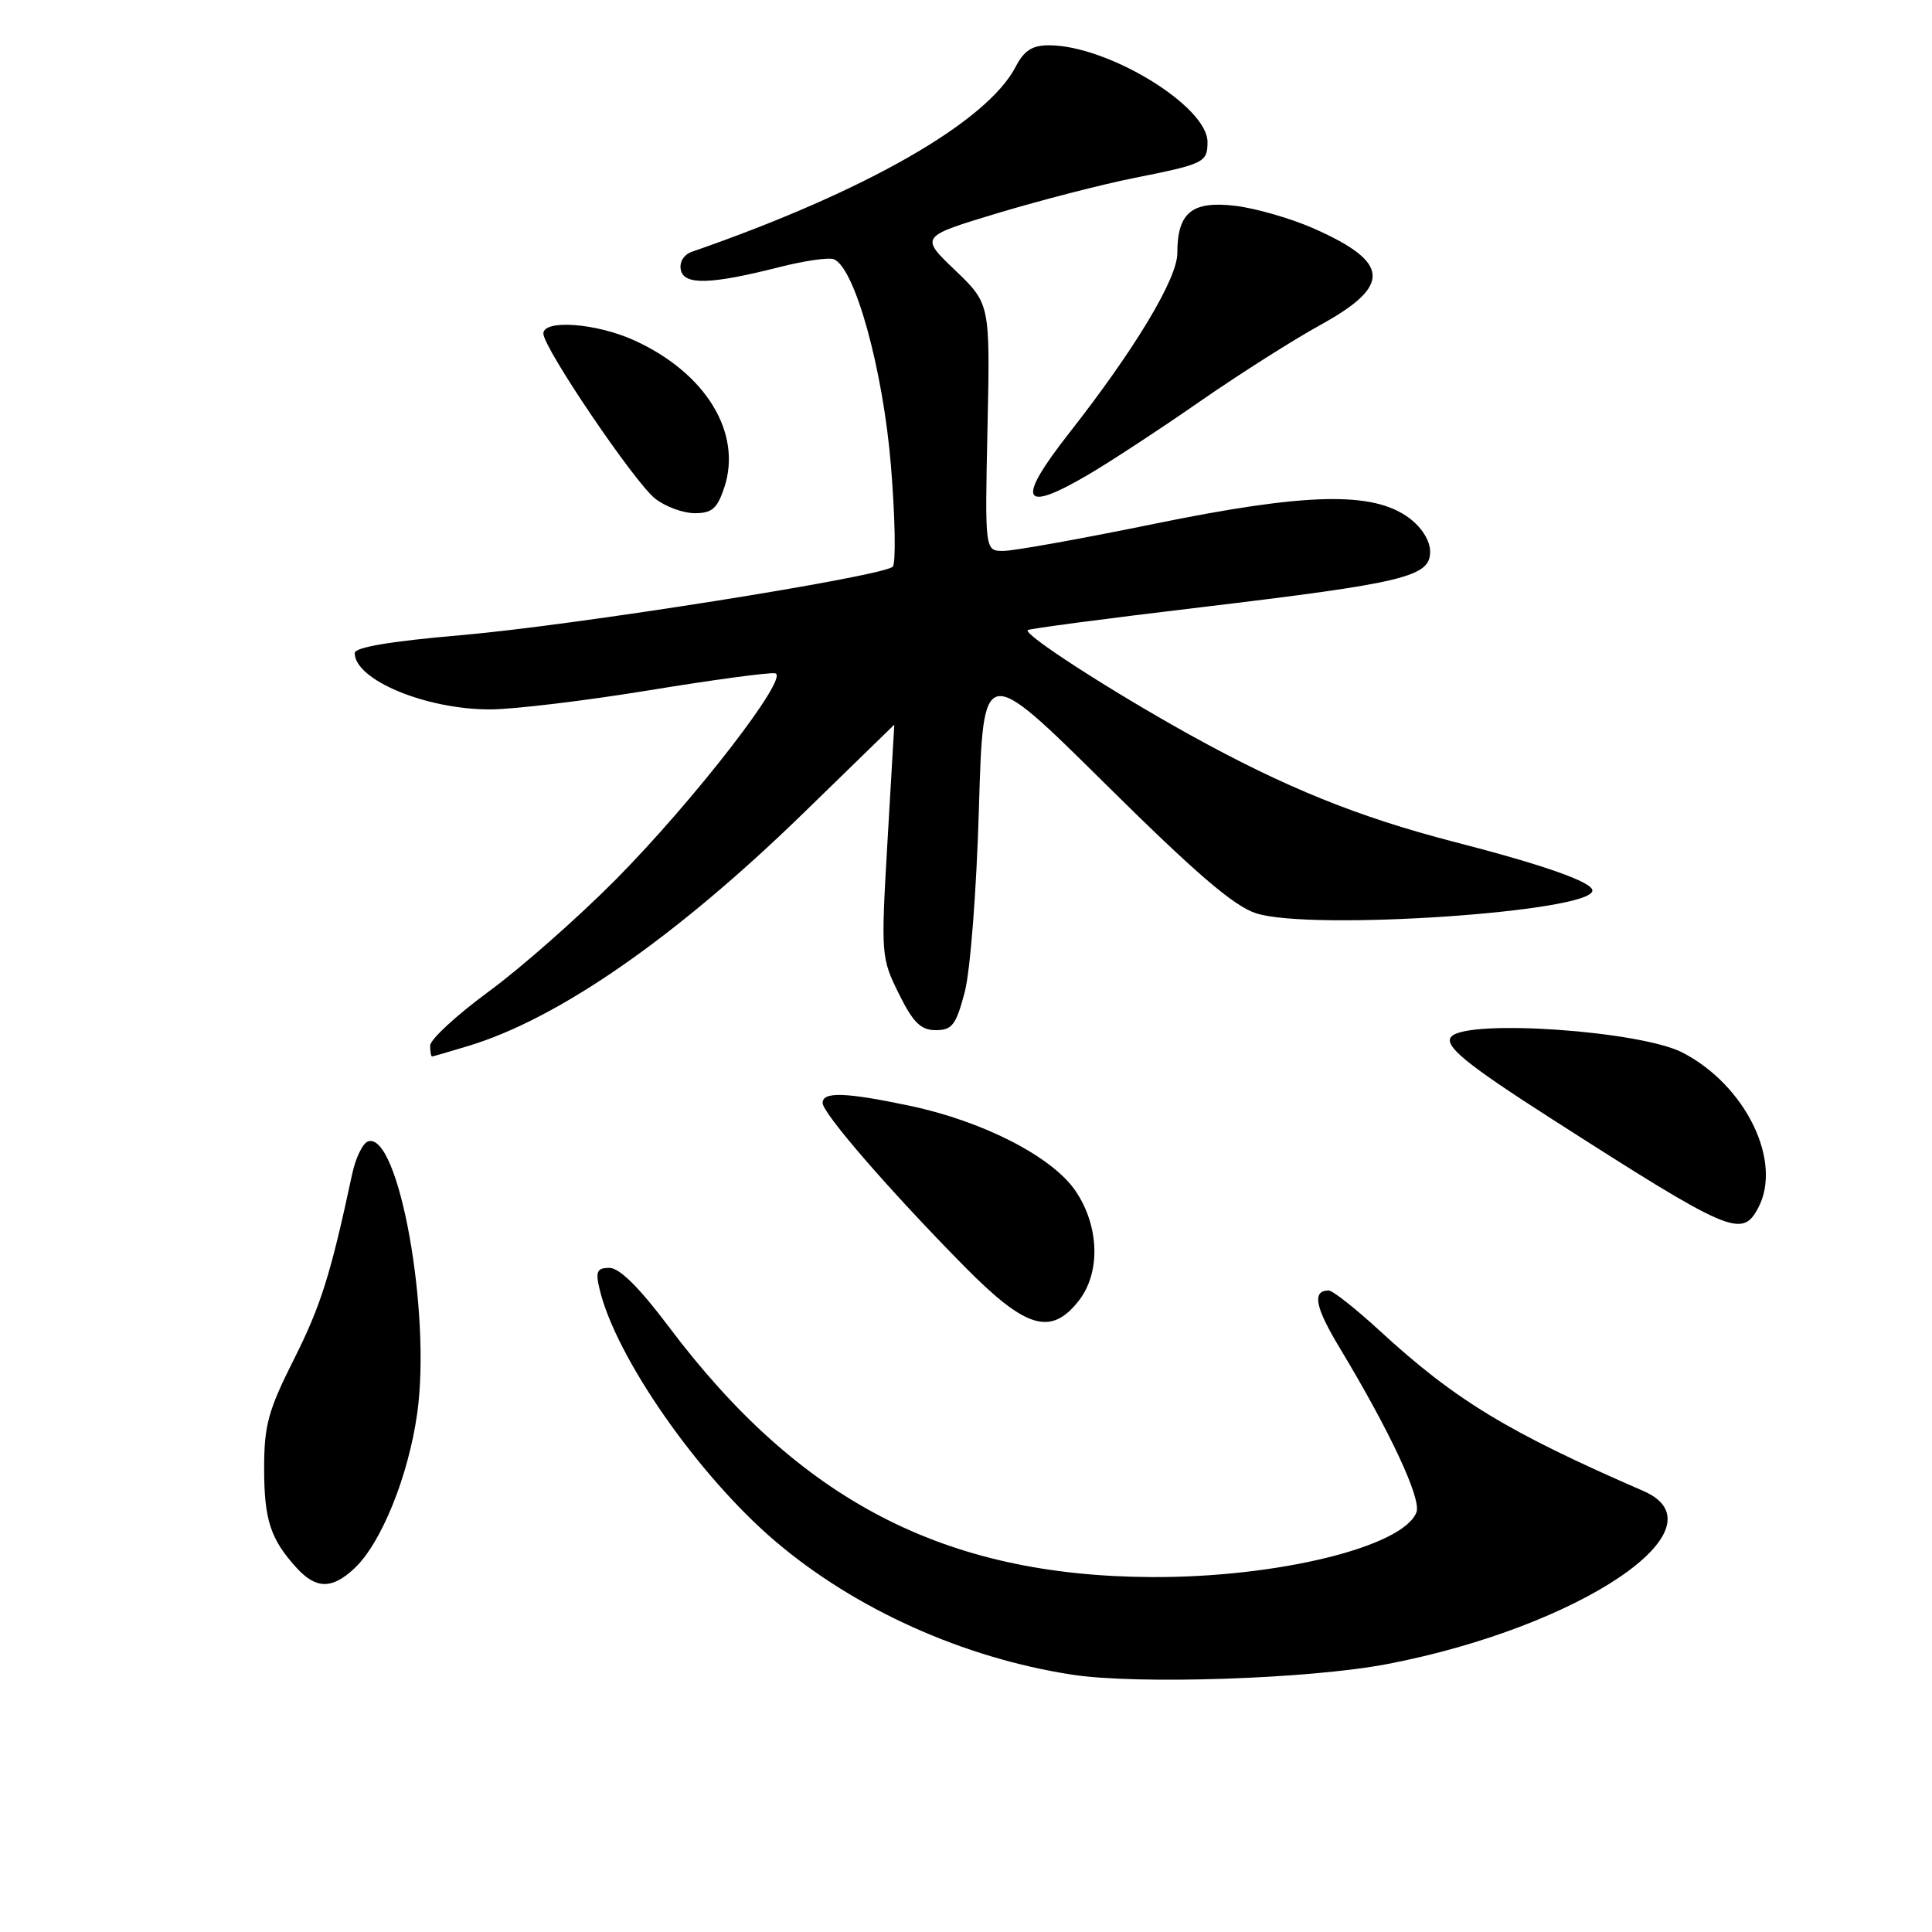 <?xml version="1.0" encoding="UTF-8" standalone="no"?>
<!DOCTYPE svg PUBLIC "-//W3C//DTD SVG 1.1//EN" "http://www.w3.org/Graphics/SVG/1.1/DTD/svg11.dtd" >
<svg xmlns="http://www.w3.org/2000/svg" xmlns:xlink="http://www.w3.org/1999/xlink" version="1.1" viewBox="0 0 256 256">
 <g >
 <path fill="currentColor"
d=" M 183.85 220.49 C 209.44 215.57 228.91 202.40 217.75 197.56 C 199.80 189.76 192.81 185.52 182.82 176.33 C 179.63 173.40 176.59 171.00 176.07 171.00 C 173.83 171.00 174.23 173.15 177.51 178.59 C 184.21 189.71 188.36 198.61 187.69 200.38 C 185.93 204.96 169.30 209.04 152.68 208.97 C 125.17 208.85 105.97 198.90 88.58 175.75 C 84.74 170.64 82.08 168.00 80.77 168.00 C 79.11 168.00 78.89 168.46 79.43 170.75 C 81.53 179.77 92.50 195.52 102.74 204.23 C 113.32 213.24 127.68 219.69 142.04 221.90 C 150.72 223.24 173.55 222.47 183.85 220.49 Z  M 46.94 207.84 C 50.50 204.52 54.11 195.63 55.28 187.29 C 57.16 173.92 52.82 149.91 48.77 151.24 C 48.07 151.47 47.12 153.42 46.66 155.58 C 43.81 168.90 42.52 172.99 38.97 180.07 C 35.54 186.87 35.00 188.86 35.00 194.54 C 35.00 201.39 35.83 203.94 39.30 207.75 C 41.87 210.57 43.98 210.60 46.94 207.84 Z  M 142.93 172.37 C 145.86 168.64 145.68 162.47 142.51 157.80 C 139.43 153.27 130.28 148.57 120.50 146.51 C 112.04 144.73 109.00 144.63 109.00 146.14 C 109.00 147.51 117.82 157.69 127.69 167.71 C 135.91 176.06 139.23 177.07 142.93 172.37 Z  M 232.96 160.07 C 236.25 153.93 231.32 143.80 222.94 139.47 C 217.39 136.60 194.66 135.01 192.34 137.33 C 191.19 138.48 194.16 140.93 205.56 148.23 C 229.30 163.44 230.81 164.09 232.96 160.07 Z  M 62.10 138.58 C 74.05 134.96 89.57 124.17 106.43 107.77 C 113.07 101.31 118.50 96.03 118.50 96.02 C 118.50 96.01 118.10 102.93 117.60 111.42 C 116.72 126.56 116.75 126.92 119.10 131.67 C 121.01 135.52 122.01 136.50 124.00 136.50 C 126.16 136.50 126.68 135.81 127.82 131.50 C 128.57 128.68 129.39 118.07 129.71 107.18 C 130.28 87.86 130.28 87.86 146.39 103.80 C 158.45 115.74 163.49 120.07 166.45 121.02 C 173.73 123.36 211.00 120.84 211.00 118.00 C 211.00 116.88 204.59 114.62 192.68 111.55 C 179.95 108.26 170.24 104.33 157.67 97.37 C 147.19 91.56 135.59 84.07 136.18 83.49 C 136.36 83.31 146.63 81.95 159.01 80.48 C 186.12 77.24 189.50 76.43 189.50 73.11 C 189.50 71.66 188.41 69.90 186.72 68.64 C 181.95 65.08 173.13 65.28 152.95 69.41 C 143.30 71.39 134.30 73.00 132.95 73.00 C 130.50 73.00 130.50 73.00 130.85 56.63 C 131.20 40.26 131.20 40.26 126.55 35.80 C 121.90 31.35 121.90 31.35 132.20 28.24 C 137.86 26.54 146.03 24.43 150.34 23.57 C 159.57 21.73 160.00 21.52 160.00 18.81 C 160.00 14.06 146.78 6.00 138.99 6.00 C 136.78 6.00 135.69 6.70 134.59 8.83 C 130.79 16.17 114.64 25.40 91.68 33.36 C 90.61 33.73 90.00 34.73 90.21 35.75 C 90.62 37.81 94.16 37.71 103.37 35.37 C 106.60 34.55 109.80 34.09 110.48 34.35 C 113.27 35.42 117.02 48.99 118.06 61.77 C 118.62 68.67 118.72 74.67 118.29 75.09 C 116.96 76.39 75.90 82.90 61.01 84.17 C 51.75 84.97 47.00 85.77 47.00 86.53 C 47.00 90.08 56.40 94.00 64.91 94.00 C 68.02 94.00 77.51 92.86 86.00 91.47 C 94.48 90.08 102.01 89.06 102.72 89.22 C 104.68 89.64 91.95 106.09 81.53 116.61 C 76.56 121.61 69.01 128.27 64.75 131.39 C 60.49 134.52 57.00 137.74 57.00 138.54 C 57.00 139.34 57.11 140.00 57.25 139.99 C 57.39 139.98 59.57 139.35 62.10 138.58 Z  M 95.98 64.57 C 98.37 57.32 93.48 49.37 84.00 45.08 C 78.99 42.81 72.00 42.30 72.00 44.20 C 72.00 46.09 84.07 63.91 86.81 66.07 C 88.16 67.13 90.52 68.00 92.06 68.00 C 94.35 68.00 95.05 67.39 95.98 64.57 Z  M 144.21 62.89 C 147.12 61.18 153.78 56.82 159.00 53.19 C 164.22 49.57 171.42 45.00 174.99 43.04 C 184.43 37.84 184.21 34.76 174.07 30.27 C 171.08 28.95 166.40 27.60 163.67 27.27 C 157.92 26.59 156.00 28.17 156.00 33.56 C 156.00 36.93 150.35 46.33 141.64 57.42 C 134.58 66.44 135.35 68.09 144.21 62.89 Z "/>
</g>
</svg>